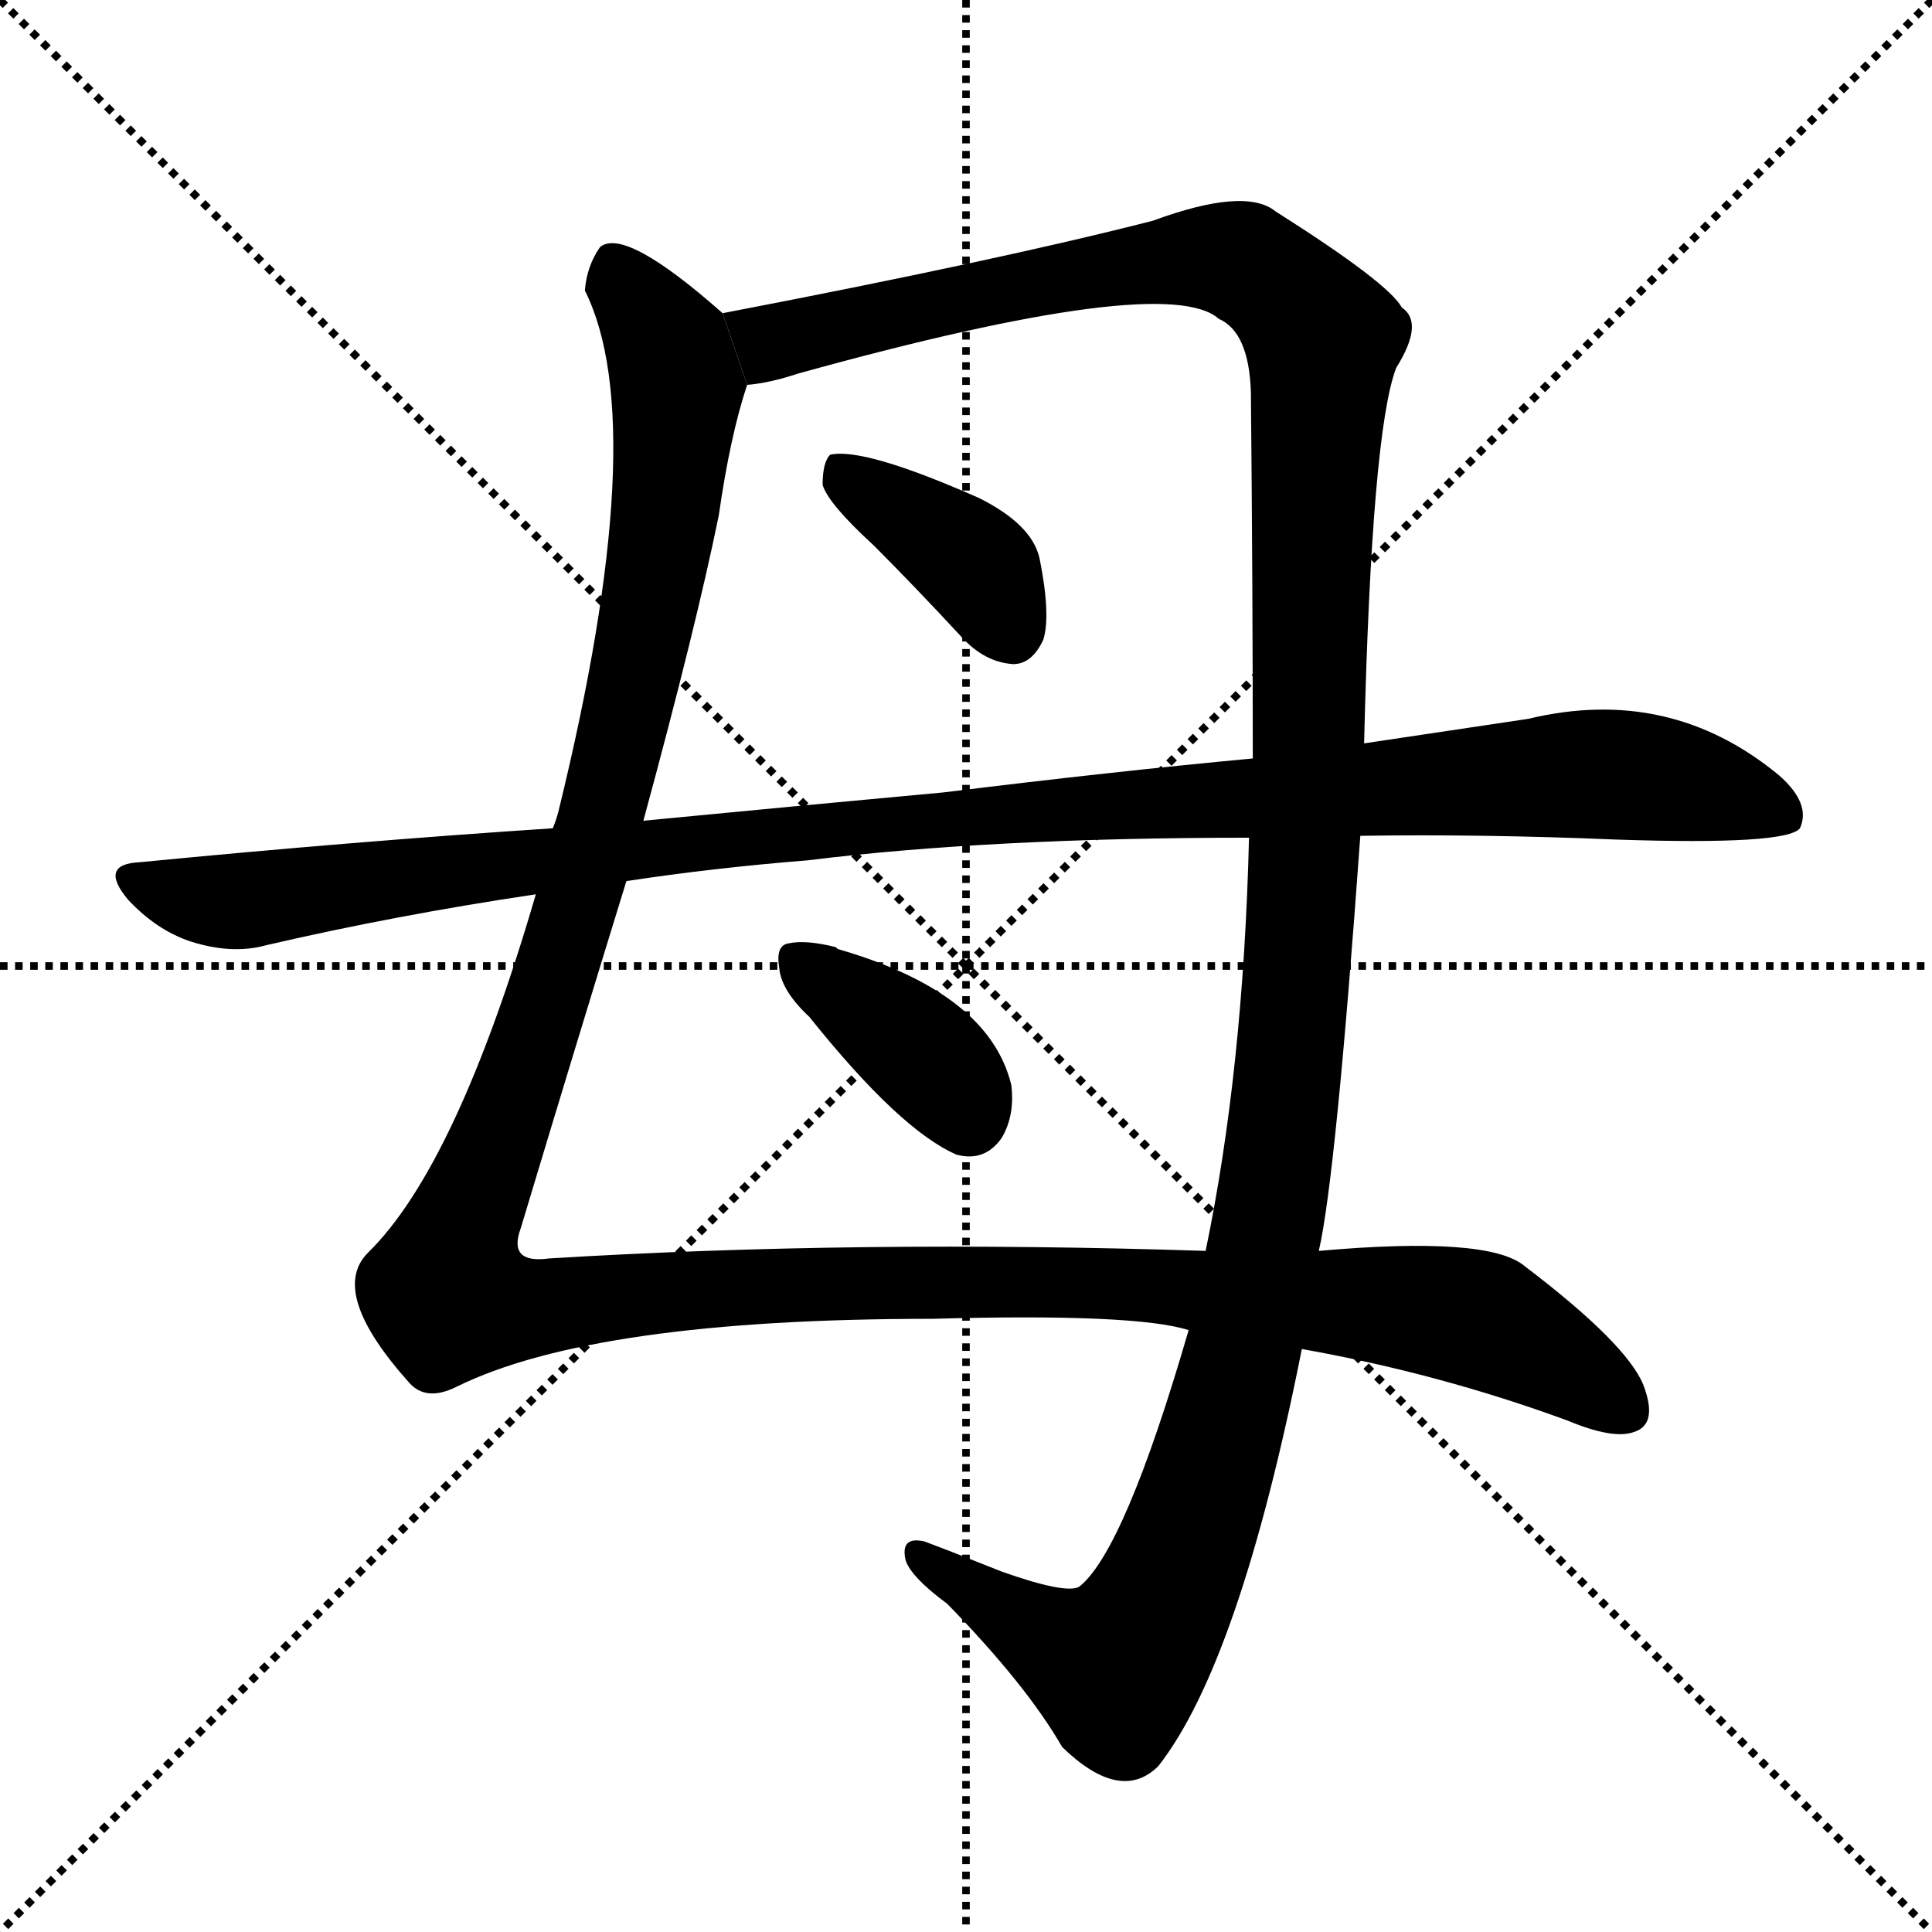 <svg version="1.1" viewBox="0 0 1024 1024" xmlns="http://www.w3.org/2000/svg">
  <g stroke="black" stroke-dasharray="1,1" stroke-width="1" transform="scale(4, 4)">
    <line x1="0" y1="0" x2="256" y2="256"></line>
    <line x1="256" y1="0" x2="0" y2="256"></line>
    <line x1="128" y1="0" x2="128" y2="256"></line>
    <line x1="0" y1="128" x2="256" y2="128"></line>
  </g>
  <g transform="scale(1, -1) translate(0, -900)">
    <style type="text/css">
      
        @keyframes keyframes0 {
          from {
            stroke: blue;
            stroke-dashoffset: 1465;
            stroke-width: 128;
          }
          83% {
            animation-timing-function: step-end;
            stroke: blue;
            stroke-dashoffset: 0;
            stroke-width: 128;
          }
          to {
            stroke: black;
            stroke-width: 1024;
          }
        }
        #make-me-a-hanzi-animation-0 {
          animation: keyframes0 1.442s both;
          animation-delay: 0s;
          animation-timing-function: linear;
        }
      
        @keyframes keyframes1 {
          from {
            stroke: blue;
            stroke-dashoffset: 1426;
            stroke-width: 128;
          }
          82% {
            animation-timing-function: step-end;
            stroke: blue;
            stroke-dashoffset: 0;
            stroke-width: 128;
          }
          to {
            stroke: black;
            stroke-width: 1024;
          }
        }
        #make-me-a-hanzi-animation-1 {
          animation: keyframes1 1.41s both;
          animation-delay: 1.442s;
          animation-timing-function: linear;
        }
      
        @keyframes keyframes2 {
          from {
            stroke: blue;
            stroke-dashoffset: 385;
            stroke-width: 128;
          }
          56% {
            animation-timing-function: step-end;
            stroke: blue;
            stroke-dashoffset: 0;
            stroke-width: 128;
          }
          to {
            stroke: black;
            stroke-width: 1024;
          }
        }
        #make-me-a-hanzi-animation-2 {
          animation: keyframes2 0.563s both;
          animation-delay: 2.853s;
          animation-timing-function: linear;
        }
      
        @keyframes keyframes3 {
          from {
            stroke: blue;
            stroke-dashoffset: 1139;
            stroke-width: 128;
          }
          79% {
            animation-timing-function: step-end;
            stroke: blue;
            stroke-dashoffset: 0;
            stroke-width: 128;
          }
          to {
            stroke: black;
            stroke-width: 1024;
          }
        }
        #make-me-a-hanzi-animation-3 {
          animation: keyframes3 1.177s both;
          animation-delay: 3.416s;
          animation-timing-function: linear;
        }
      
        @keyframes keyframes4 {
          from {
            stroke: blue;
            stroke-dashoffset: 379;
            stroke-width: 128;
          }
          55% {
            animation-timing-function: step-end;
            stroke: blue;
            stroke-dashoffset: 0;
            stroke-width: 128;
          }
          to {
            stroke: black;
            stroke-width: 1024;
          }
        }
        #make-me-a-hanzi-animation-4 {
          animation: keyframes4 0.558s both;
          animation-delay: 4.593s;
          animation-timing-function: linear;
        }
      
    </style>
    
      <path d="M 383 734 Q 331 780 318 769 Q 311 759 310 746 Q 346 674 296 470 Q 295 466 293 461 L 284 426 Q 242 282 195 236 Q 174 215 217 167 Q 226 157 242 165 Q 315 201 494 201 Q 602 204 630 195 L 690 185 Q 763 172 831 147 Q 855 137 866 141 Q 879 145 871 166 Q 862 188 808 229 Q 789 245 699 237 L 639 237 Q 455 243 291 233 Q 269 230 276 249 Q 307 352 332 433 L 341 465 Q 369 568 381 627 Q 387 669 396 696 L 383 734 Z" fill="black"></path>
    
      <path d="M 723 506 Q 727 671 740 705 Q 755 729 743 737 Q 736 750 676 788 Q 660 801 611 783 Q 529 762 383 734 L 396 696 Q 408 697 423 702 Q 618 756 646 731 Q 662 724 663 692 Q 664 586 664 498 L 662 456 Q 659 333 639 237 L 630 195 Q 596 78 572 59 Q 565 55 531 67 Q 506 77 490 83 Q 477 86 480 73 Q 483 64 502 50 Q 544 7 563 -26 Q 594 -56 614 -36 Q 657 19 690 185 L 699 237 Q 708 276 721 457 L 723 506 Z" fill="black"></path>
    
      <path d="M 463 611 Q 485 589 510 562 Q 522 549 537 548 Q 547 548 553 561 Q 557 574 551 604 Q 547 622 519 636 Q 458 663 440 659 Q 436 655 436 643 Q 439 633 463 611 Z" fill="black"></path>
    
      <path d="M 721 457 Q 785 458 857 455 Q 947 452 954 461 Q 960 474 943 489 Q 885 537 810 519 Q 770 513 723 506 L 664 498 Q 589 491 500 480 Q 424 473 341 465 L 293 461 Q 187 454 74 443 Q 52 442 68 423 Q 83 407 101 401 Q 123 394 141 399 Q 210 415 284 426 L 332 433 Q 378 440 428 444 Q 525 456 662 456 L 721 457 Z" fill="black"></path>
    
      <path d="M 429 361 Q 477 301 507 288 Q 522 284 531 297 Q 538 309 536 325 Q 524 374 444 397 L 443 398 Q 427 402 418 400 Q 411 399 413 387 Q 414 375 429 361 Z" fill="black"></path>
    
    
      <clipPath id="make-me-a-hanzi-clip-0">
        <path d="M 383 734 Q 331 780 318 769 Q 311 759 310 746 Q 346 674 296 470 Q 295 466 293 461 L 284 426 Q 242 282 195 236 Q 174 215 217 167 Q 226 157 242 165 Q 315 201 494 201 Q 602 204 630 195 L 690 185 Q 763 172 831 147 Q 855 137 866 141 Q 879 145 871 166 Q 862 188 808 229 Q 789 245 699 237 L 639 237 Q 455 243 291 233 Q 269 230 276 249 Q 307 352 332 433 L 341 465 Q 369 568 381 627 Q 387 669 396 696 L 383 734 Z"></path>
      </clipPath>
      <path clip-path="url(#make-me-a-hanzi-clip-0)" d="M 325 759 L 357 704 L 347 591 L 306 420 L 236 214 L 285 207 L 406 219 L 532 221 L 735 209 L 796 196 L 860 155" fill="none" id="make-me-a-hanzi-animation-0" stroke-dasharray="1337 2674" stroke-linecap="round"></path>
    
      <clipPath id="make-me-a-hanzi-clip-1">
        <path d="M 723 506 Q 727 671 740 705 Q 755 729 743 737 Q 736 750 676 788 Q 660 801 611 783 Q 529 762 383 734 L 396 696 Q 408 697 423 702 Q 618 756 646 731 Q 662 724 663 692 Q 664 586 664 498 L 662 456 Q 659 333 639 237 L 630 195 Q 596 78 572 59 Q 565 55 531 67 Q 506 77 490 83 Q 477 86 480 73 Q 483 64 502 50 Q 544 7 563 -26 Q 594 -56 614 -36 Q 657 19 690 185 L 699 237 Q 708 276 721 457 L 723 506 Z"></path>
      </clipPath>
      <path clip-path="url(#make-me-a-hanzi-clip-1)" d="M 394 731 L 411 719 L 546 750 L 643 764 L 668 756 L 701 720 L 686 358 L 669 235 L 637 104 L 611 43 L 592 16 L 561 28 L 490 73" fill="none" id="make-me-a-hanzi-animation-1" stroke-dasharray="1298 2596" stroke-linecap="round"></path>
    
      <clipPath id="make-me-a-hanzi-clip-2">
        <path d="M 463 611 Q 485 589 510 562 Q 522 549 537 548 Q 547 548 553 561 Q 557 574 551 604 Q 547 622 519 636 Q 458 663 440 659 Q 436 655 436 643 Q 439 633 463 611 Z"></path>
      </clipPath>
      <path clip-path="url(#make-me-a-hanzi-clip-2)" d="M 444 653 L 512 606 L 536 566" fill="none" id="make-me-a-hanzi-animation-2" stroke-dasharray="257 514" stroke-linecap="round"></path>
    
      <clipPath id="make-me-a-hanzi-clip-3">
        <path d="M 721 457 Q 785 458 857 455 Q 947 452 954 461 Q 960 474 943 489 Q 885 537 810 519 Q 770 513 723 506 L 664 498 Q 589 491 500 480 Q 424 473 341 465 L 293 461 Q 187 454 74 443 Q 52 442 68 423 Q 83 407 101 401 Q 123 394 141 399 Q 210 415 284 426 L 332 433 Q 378 440 428 444 Q 525 456 662 456 L 721 457 Z"></path>
      </clipPath>
      <path clip-path="url(#make-me-a-hanzi-clip-3)" d="M 71 433 L 123 422 L 383 456 L 838 490 L 897 484 L 947 468" fill="none" id="make-me-a-hanzi-animation-3" stroke-dasharray="1011 2022" stroke-linecap="round"></path>
    
      <clipPath id="make-me-a-hanzi-clip-4">
        <path d="M 429 361 Q 477 301 507 288 Q 522 284 531 297 Q 538 309 536 325 Q 524 374 444 397 L 443 398 Q 427 402 418 400 Q 411 399 413 387 Q 414 375 429 361 Z"></path>
      </clipPath>
      <path clip-path="url(#make-me-a-hanzi-clip-4)" d="M 424 390 L 491 339 L 513 307" fill="none" id="make-me-a-hanzi-animation-4" stroke-dasharray="251 502" stroke-linecap="round"></path>
    
  </g>
</svg>
